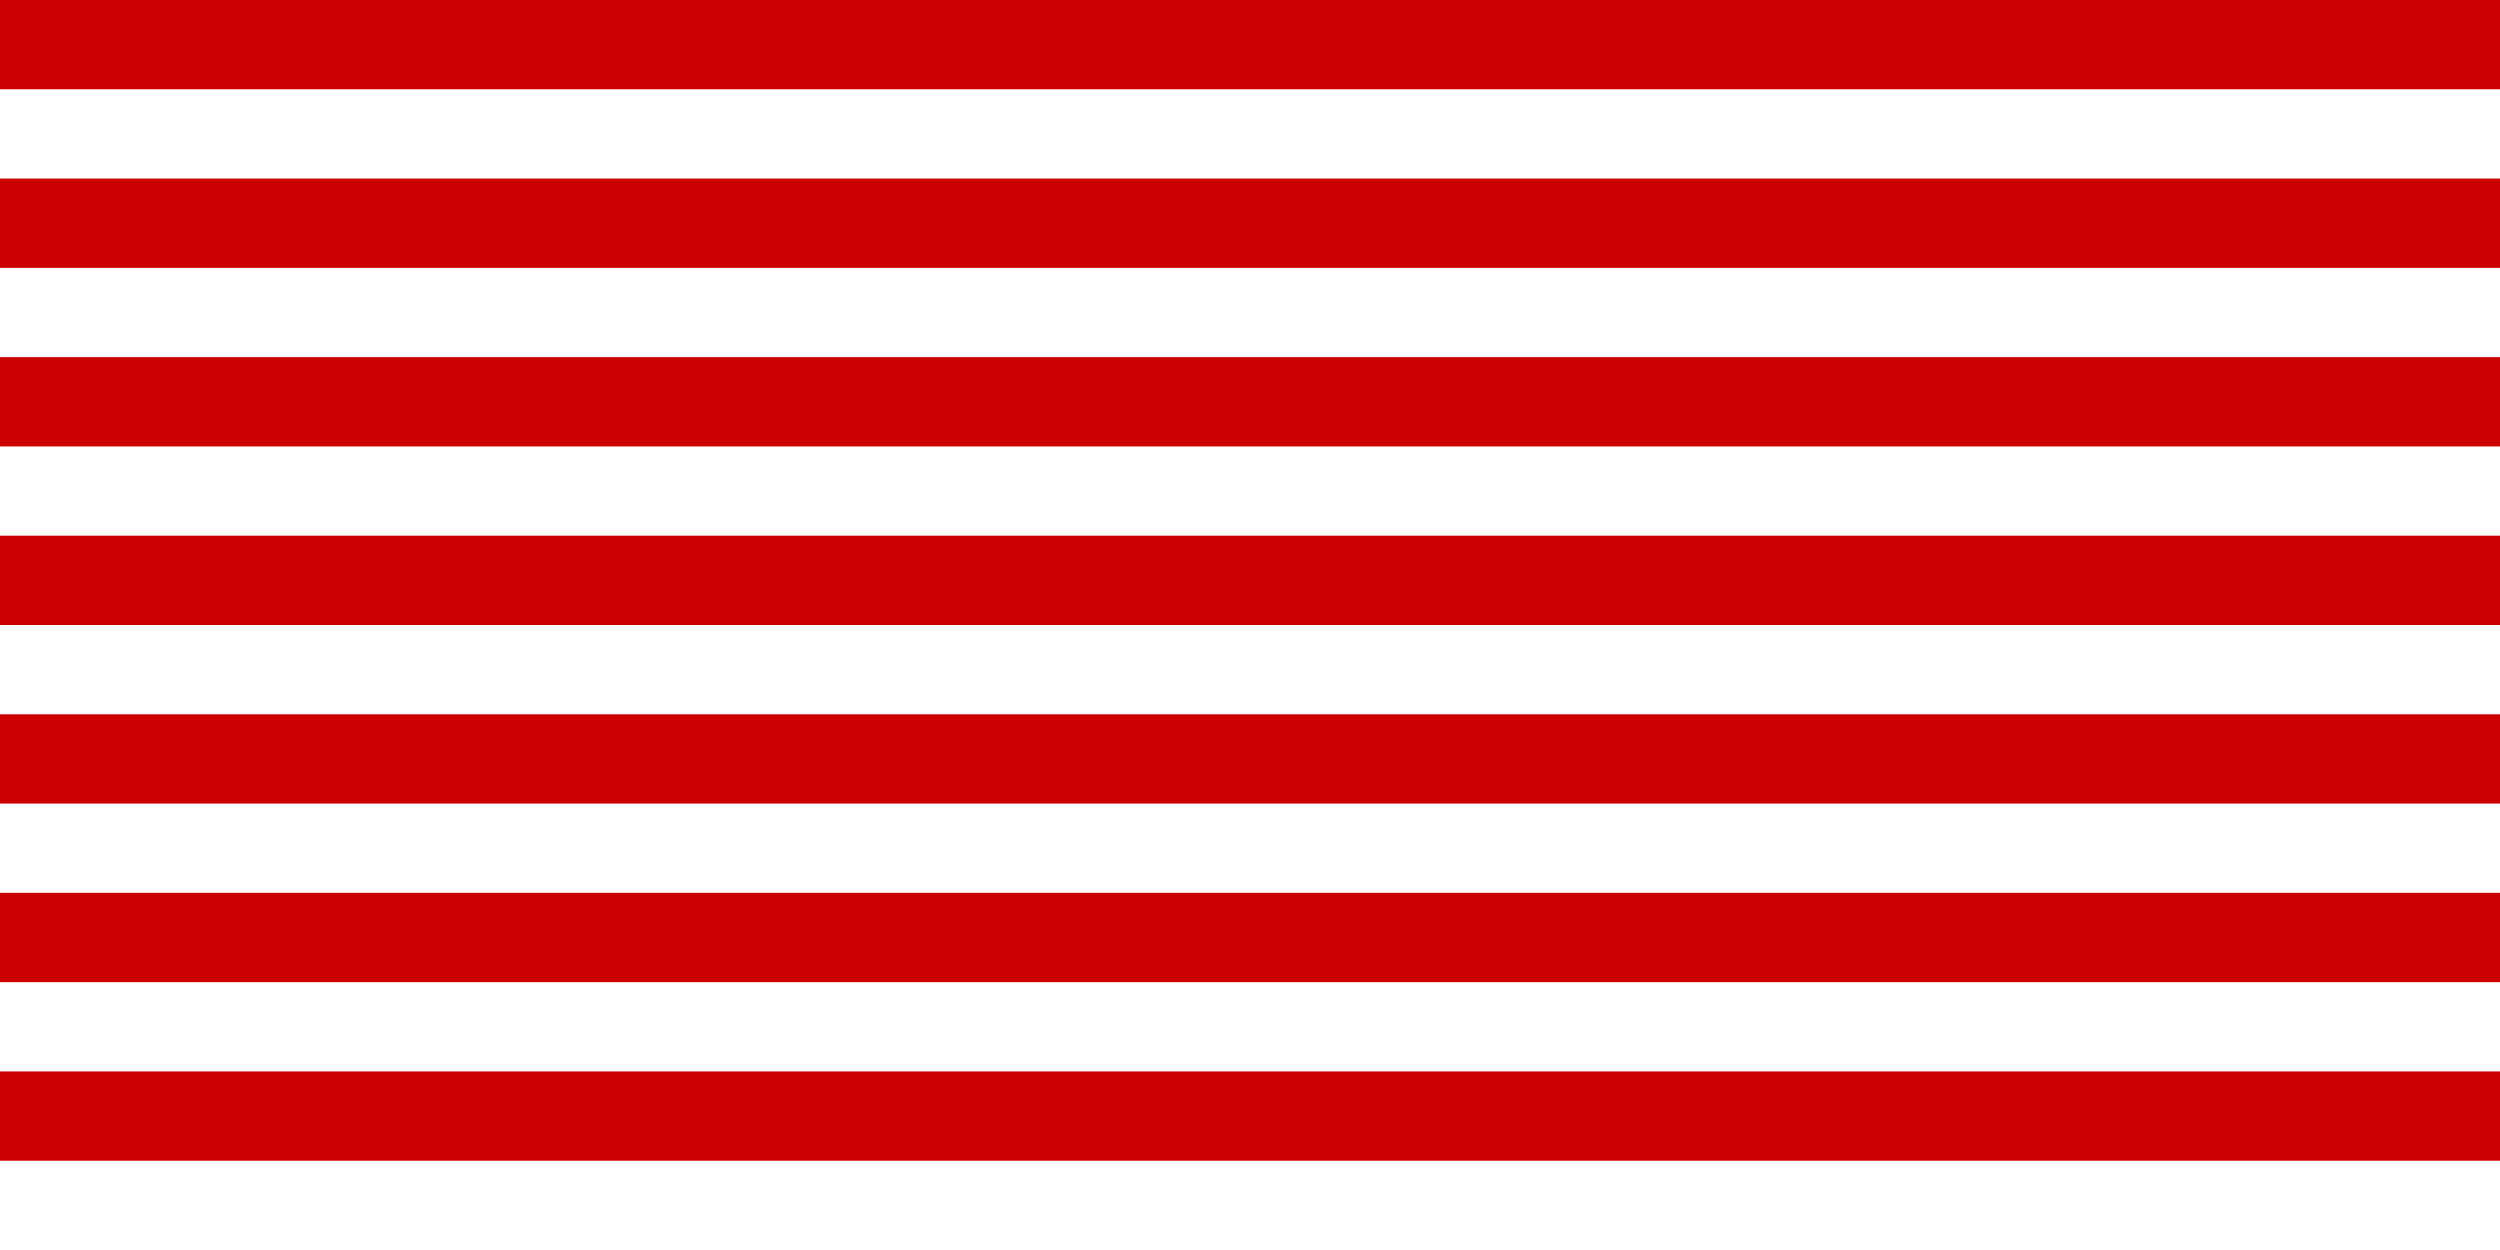 <svg xmlns="http://www.w3.org/2000/svg" viewBox="0 0 400 200"><path d="M0 7.143H400M400 35.714H0M0 64.285H400M400 92.857H0M0 121.428H400M400 150H0M0 178.571H400" stroke="#CC0000" stroke-width="14.29" />
</svg>